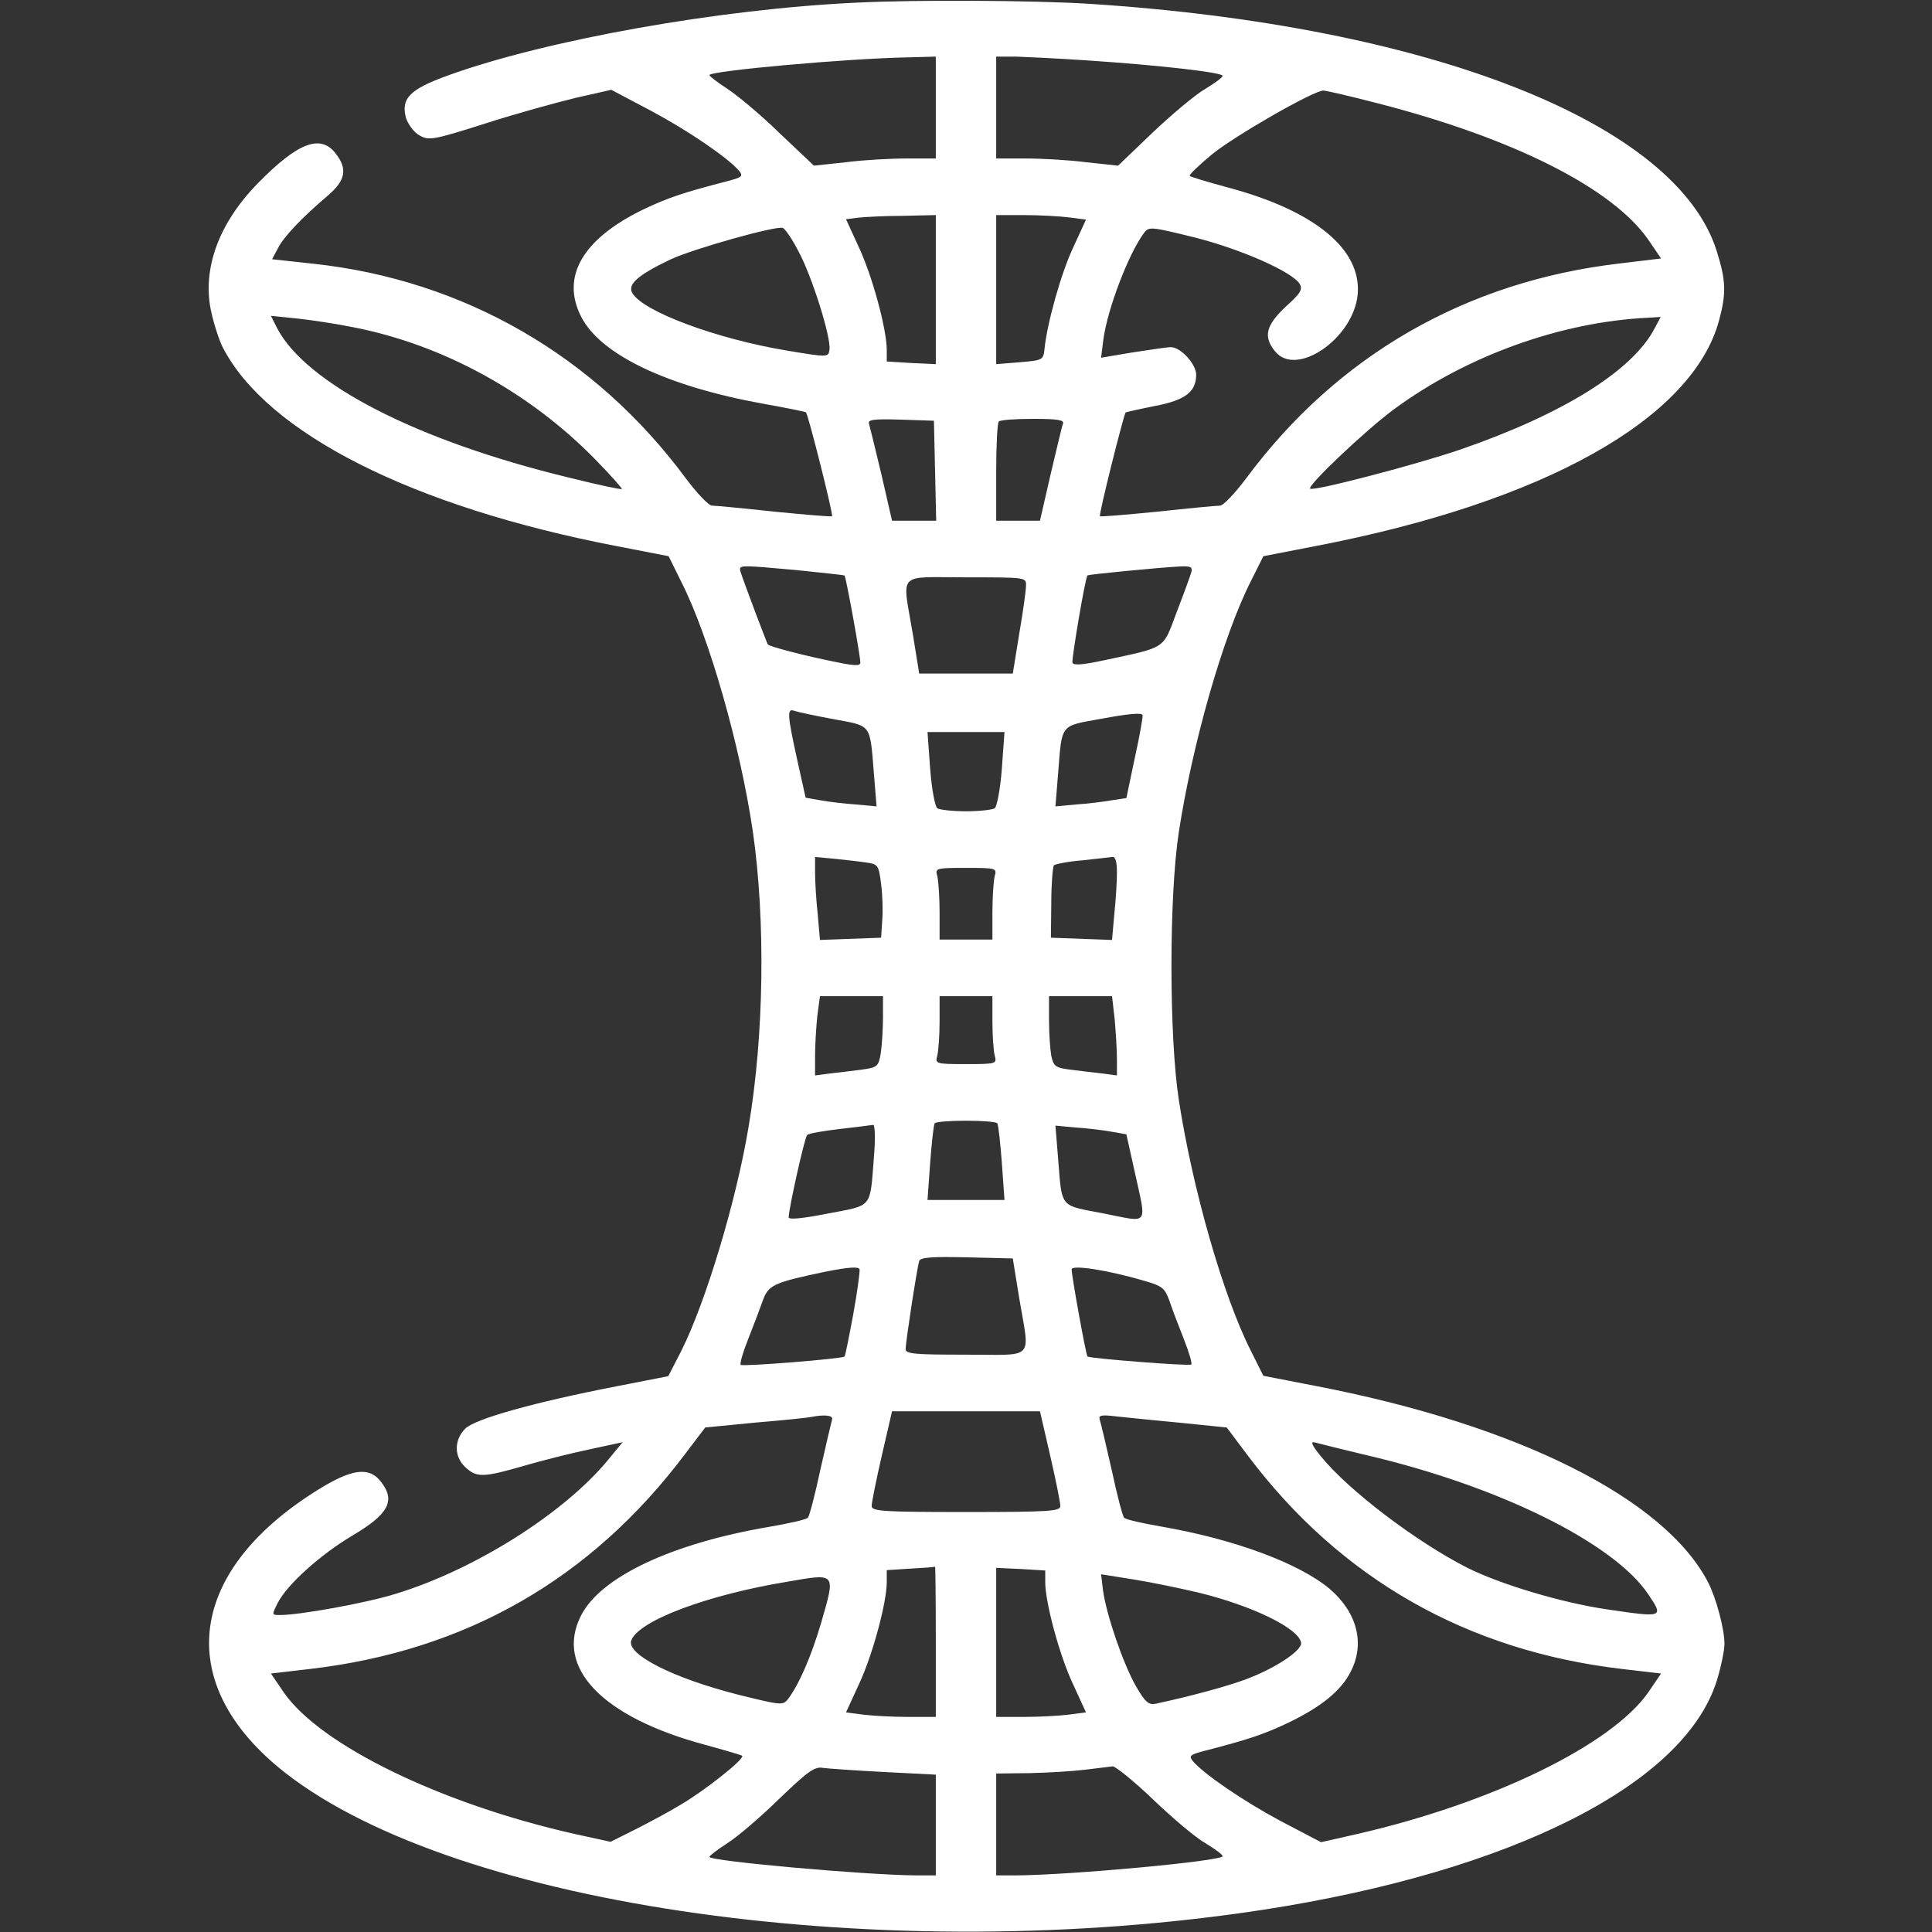 <svg version="1.0" xmlns="http://www.w3.org/2000/svg"
 width="512pt" height="512pt" viewBox="0 0 512 512"
 preserveAspectRatio="xMidYMid meet">

<rect x="0" y="0" width="512" height="512" fill="#333333" stroke="none"/>

<g transform="translate(0,512) scale(0.1,-0.1)"
fill="#fff" stroke="none">
<path d="M2270 5113 c-365 -17 -823 -99 -1083 -193 -102 -37 -125 -61 -111
-113 6 -17 21 -38 36 -46 24 -14 37 -12 175 32 81 26 190 56 240 68 l93 21
106 -56 c99 -53 203 -124 233 -159 11 -14 7 -17 -31 -27 -116 -30 -158 -44
-223 -75 -161 -78 -219 -178 -165 -284 51 -101 228 -185 483 -231 61 -11 112
-21 113 -23 6 -6 73 -272 69 -275 -1 -2 -70 4 -152 12 -83 9 -157 16 -166 16
-9 0 -40 33 -70 73 -240 324 -588 525 -986 568 l-110 12 15 28 c15 31 65 83
132 140 48 41 54 71 21 113 -40 51 -100 28 -205 -79 -104 -106 -148 -226 -125
-338 7 -33 21 -77 31 -97 117 -228 503 -423 1043 -527 l139 -27 33 -67 c74
-145 157 -437 190 -662 34 -235 30 -540 -11 -782 -32 -195 -114 -467 -179
-596 l-34 -66 -138 -27 c-216 -42 -374 -86 -400 -112 -30 -30 -30 -74 0 -102
30 -28 47 -28 154 3 48 14 127 34 175 44 l88 19 -37 -45 c-117 -143 -355 -293
-565 -357 -77 -24 -253 -56 -306 -56 -22 0 -22 0 -6 32 25 49 113 128 197 178
98 58 116 93 76 144 -29 37 -71 34 -148 -11 -367 -218 -409 -524 -104 -762
457 -356 1595 -515 2591 -362 660 102 1117 333 1202 608 11 36 20 79 20 97 0
39 -22 121 -43 162 -115 223 -505 418 -1040 521 l-139 27 -33 66 c-74 146
-155 431 -191 665 -26 169 -26 541 0 710 36 234 117 519 191 665 l33 66 139
27 c604 116 999 337 1069 599 19 71 18 104 -6 181 -105 341 -760 599 -1665
657 -146 9 -454 11 -615 3z m210 -278 l0 -135 -77 0 c-43 0 -116 -4 -162 -10
l-84 -9 -92 87 c-50 49 -113 101 -138 117 -26 17 -47 33 -47 36 0 11 362 44
528 47 l72 2 0 -135z m400 125 c195 -13 360 -32 360 -41 0 -4 -20 -19 -45 -34
-25 -14 -87 -66 -139 -115 l-93 -89 -84 9 c-46 6 -119 10 -161 10 l-78 0 0
135 0 135 53 0 c28 -1 113 -5 187 -10z m772 -114 c361 -93 621 -225 716 -361
l34 -50 -108 -13 c-408 -47 -750 -244 -991 -569 -30 -40 -61 -73 -70 -73 -9 0
-83 -7 -166 -16 -82 -8 -151 -14 -152 -12 -4 3 63 269 68 275 2 1 37 9 77 17
80 15 110 37 110 83 0 28 -41 73 -67 73 -10 0 -56 -7 -102 -14 l-83 -14 6 48
c11 82 67 228 108 283 13 17 19 16 133 -12 123 -31 259 -91 279 -123 9 -15 3
-25 -37 -61 -52 -49 -60 -79 -28 -118 56 -70 207 33 219 150 11 120 -113 223
-347 285 -51 14 -96 27 -98 30 -3 2 24 28 59 57 60 49 269 169 295 169 7 0 72
-15 145 -34z m-1172 -493 l0 -198 -65 3 -65 4 0 31 c0 54 -38 195 -74 272
l-34 74 31 4 c18 2 71 5 120 5 l87 2 0 -197z m352 191 l46 -6 -34 -74 c-32
-68 -69 -200 -76 -269 -3 -29 -5 -30 -66 -35 l-62 -5 0 198 0 197 74 0 c40 0
94 -3 118 -6z m-716 -90 c35 -64 88 -231 82 -262 -3 -19 -5 -19 -113 -1 -186
31 -380 103 -409 152 -14 23 14 48 100 89 59 28 279 90 298 84 6 -1 25 -29 42
-62z m-1181 -201 c238 -46 468 -172 643 -351 40 -41 71 -76 70 -78 -2 -2 -67
12 -143 31 -400 97 -694 248 -771 396 l-16 32 69 -7 c37 -4 104 -14 148 -23z
m3450 -3 c-58 -112 -242 -227 -514 -321 -113 -39 -391 -112 -399 -104 -8 8
147 155 223 211 192 141 441 231 673 242 l33 2 -16 -30z m-1907 -377 l3 -133
-59 0 -58 0 -28 122 c-16 67 -31 128 -33 135 -4 11 12 13 83 11 l89 -3 3 -132z
m339 124 c-3 -7 -17 -68 -33 -135 l-28 -122 -58 0 -58 0 0 128 c0 71 3 132 7
135 3 4 44 7 91 7 65 0 83 -3 79 -13z m-704 -388 c67 -7 123 -13 125 -14 4 -3
42 -213 42 -231 0 -9 -15 -9 -67 2 -71 14 -173 40 -178 46 -3 4 -64 166 -72
191 -6 21 -8 20 150 6z m1044 -6 c-3 -10 -20 -57 -39 -106 -37 -99 -25 -91
-193 -127 -56 -12 -81 -14 -83 -6 -2 11 34 226 40 231 3 3 191 21 247 24 27 1
32 -2 28 -16z m-438 -35 c0 -13 -8 -70 -18 -128 l-17 -105 -124 0 -124 0 -17
105 c-28 168 -45 150 141 150 159 0 160 0 159 -22z m-509 -354 c101 -19 95
-10 106 -145 l7 -86 -54 5 c-30 2 -72 7 -94 11 l-40 7 -22 99 c-27 123 -28
139 -7 131 8 -3 55 -13 104 -22z m797 -104 l-22 -105 -40 -6 c-22 -4 -64 -9
-94 -11 l-54 -5 7 86 c11 136 3 126 119 147 65 12 103 16 105 9 1 -5 -8 -57
-21 -115z m-352 -27 c-4 -54 -13 -101 -19 -105 -6 -4 -40 -8 -76 -8 -36 0 -70
4 -76 8 -6 4 -15 51 -19 105 l-7 97 102 0 102 0 -7 -97z m-358 -249 c30 -4 32
-8 38 -57 4 -29 5 -72 3 -97 l-3 -45 -81 -3 -81 -3 -6 68 c-4 37 -7 87 -7 110
l0 42 53 -5 c28 -3 66 -7 84 -10z m663 -26 c0 -24 -3 -74 -7 -111 l-6 -68 -81
3 -81 3 1 92 c0 51 4 96 7 100 4 3 37 10 75 13 37 4 73 8 80 9 8 1 12 -13 12
-41z m-324 -10 c-3 -13 -6 -56 -6 -95 l0 -73 -70 0 -70 0 0 73 c0 39 -3 82 -6
95 -6 21 -5 22 76 22 81 0 82 -1 76 -22z m-296 -375 c0 -32 -3 -75 -6 -95 -6
-35 -9 -37 -53 -43 -25 -3 -63 -8 -83 -10 l-38 -5 0 52 c0 29 3 77 6 106 l7
52 83 0 84 0 0 -57z m290 -10 c0 -38 3 -78 6 -90 6 -22 5 -23 -76 -23 -81 0
-82 1 -76 23 3 12 6 52 6 90 l0 67 70 0 70 0 0 -67z m324 6 c3 -34 6 -82 6
-106 l0 -43 -37 5 c-21 2 -59 7 -84 10 -42 5 -47 9 -53 37 -3 17 -6 59 -6 94
l0 64 84 0 83 0 7 -61z m-311 -276 c3 -5 8 -52 12 -105 l7 -98 -102 0 -102 0
7 98 c4 53 9 100 12 105 2 4 40 7 83 7 43 0 81 -3 83 -7z m-327 -90 c-11 -137
-2 -126 -122 -149 -66 -13 -104 -17 -104 -10 0 21 42 211 49 218 3 4 42 11 86
16 44 5 84 10 89 11 5 0 6 -37 2 -86z m629 68 l40 -7 22 -99 c32 -146 40 -135
-81 -111 -120 23 -111 12 -122 147 l-7 86 54 -5 c30 -2 72 -7 94 -11z m-244
-441 c28 -168 45 -150 -141 -150 -138 0 -160 2 -160 15 0 18 30 214 36 233 3
10 33 12 126 10 l122 -3 17 -105z m-440 -44 c-11 -59 -21 -110 -23 -111 -6 -6
-270 -27 -275 -22 -3 3 6 34 20 69 14 35 31 80 38 100 15 43 29 49 167 78 61
12 88 14 90 6 1 -6 -6 -60 -17 -120z m774 89 c45 -13 52 -19 64 -52 7 -21 24
-66 38 -101 14 -35 23 -66 20 -68 -4 -5 -269 16 -275 21 -4 3 -42 213 -42 231
0 13 97 -2 195 -31z m-252 -462 c15 -65 27 -125 27 -134 0 -14 -28 -16 -250
-16 -222 0 -250 2 -250 16 0 9 12 69 27 134 l27 117 196 0 196 0 27 -117z
m-578 95 c-2 -7 -16 -67 -31 -133 -14 -66 -29 -123 -33 -127 -4 -5 -49 -15
-101 -24 -260 -44 -448 -133 -500 -235 -71 -138 56 -270 329 -343 51 -14 95
-27 98 -29 7 -8 -99 -92 -162 -129 -33 -20 -89 -50 -123 -67 l-64 -32 -96 21
c-354 80 -673 235 -770 375 l-34 50 103 12 c413 48 745 238 994 569 l54 71
133 13 c73 6 140 13 148 15 37 7 59 4 55 -7z m928 -9 l118 -12 57 -76 c245
-325 580 -516 991 -564 l103 -12 -34 -50 c-97 -139 -413 -293 -770 -375 l-97
-22 -107 56 c-99 53 -203 124 -233 159 -11 14 -7 17 31 27 116 30 158 44 223
75 87 42 140 85 165 136 38 74 16 157 -57 219 -82 68 -253 131 -443 164 -52 9
-97 19 -101 24 -4 4 -19 61 -33 127 -15 66 -29 126 -32 134 -3 11 7 12 48 7
29 -3 106 -11 171 -17z m487 -85 c352 -82 657 -233 748 -369 42 -62 40 -62
-109 -40 -118 17 -282 66 -370 110 -136 69 -316 206 -388 295 -26 32 -29 41
-15 37 11 -3 71 -18 134 -33z m-1140 -494 l0 -200 -74 0 c-40 0 -94 3 -118 6
l-46 6 34 74 c36 76 74 217 74 271 l0 32 63 4 c34 2 63 4 65 5 1 1 2 -88 2
-198z m290 157 c0 -54 38 -195 74 -271 l34 -74 -46 -6 c-24 -3 -78 -6 -118 -6
l-74 0 0 198 0 197 65 -3 65 -4 0 -31z m-594 -108 c-25 -85 -58 -163 -88 -202
-13 -17 -19 -16 -132 12 -173 44 -297 107 -283 144 20 52 200 120 412 155 132
23 130 26 91 -109z m1002 80 c142 -35 263 -94 270 -132 4 -20 -67 -68 -148
-98 -46 -17 -139 -43 -237 -64 -19 -4 -28 4 -53 47 -33 58 -78 188 -87 254
l-5 42 88 -14 c49 -8 126 -24 172 -35z m-835 -475 l137 -7 0 -134 0 -133 -52
0 c-136 1 -548 38 -548 49 0 3 21 19 47 36 26 16 88 69 137 117 76 73 95 87
116 83 14 -2 87 -7 163 -11z m713 -73 c52 -50 114 -102 139 -116 25 -15 45
-30 45 -34 0 -13 -401 -50 -547 -51 l-53 0 0 135 0 135 88 1 c48 1 114 5 147
9 33 4 66 8 74 9 7 0 56 -39 107 -88z"/>
</g>
</svg>
